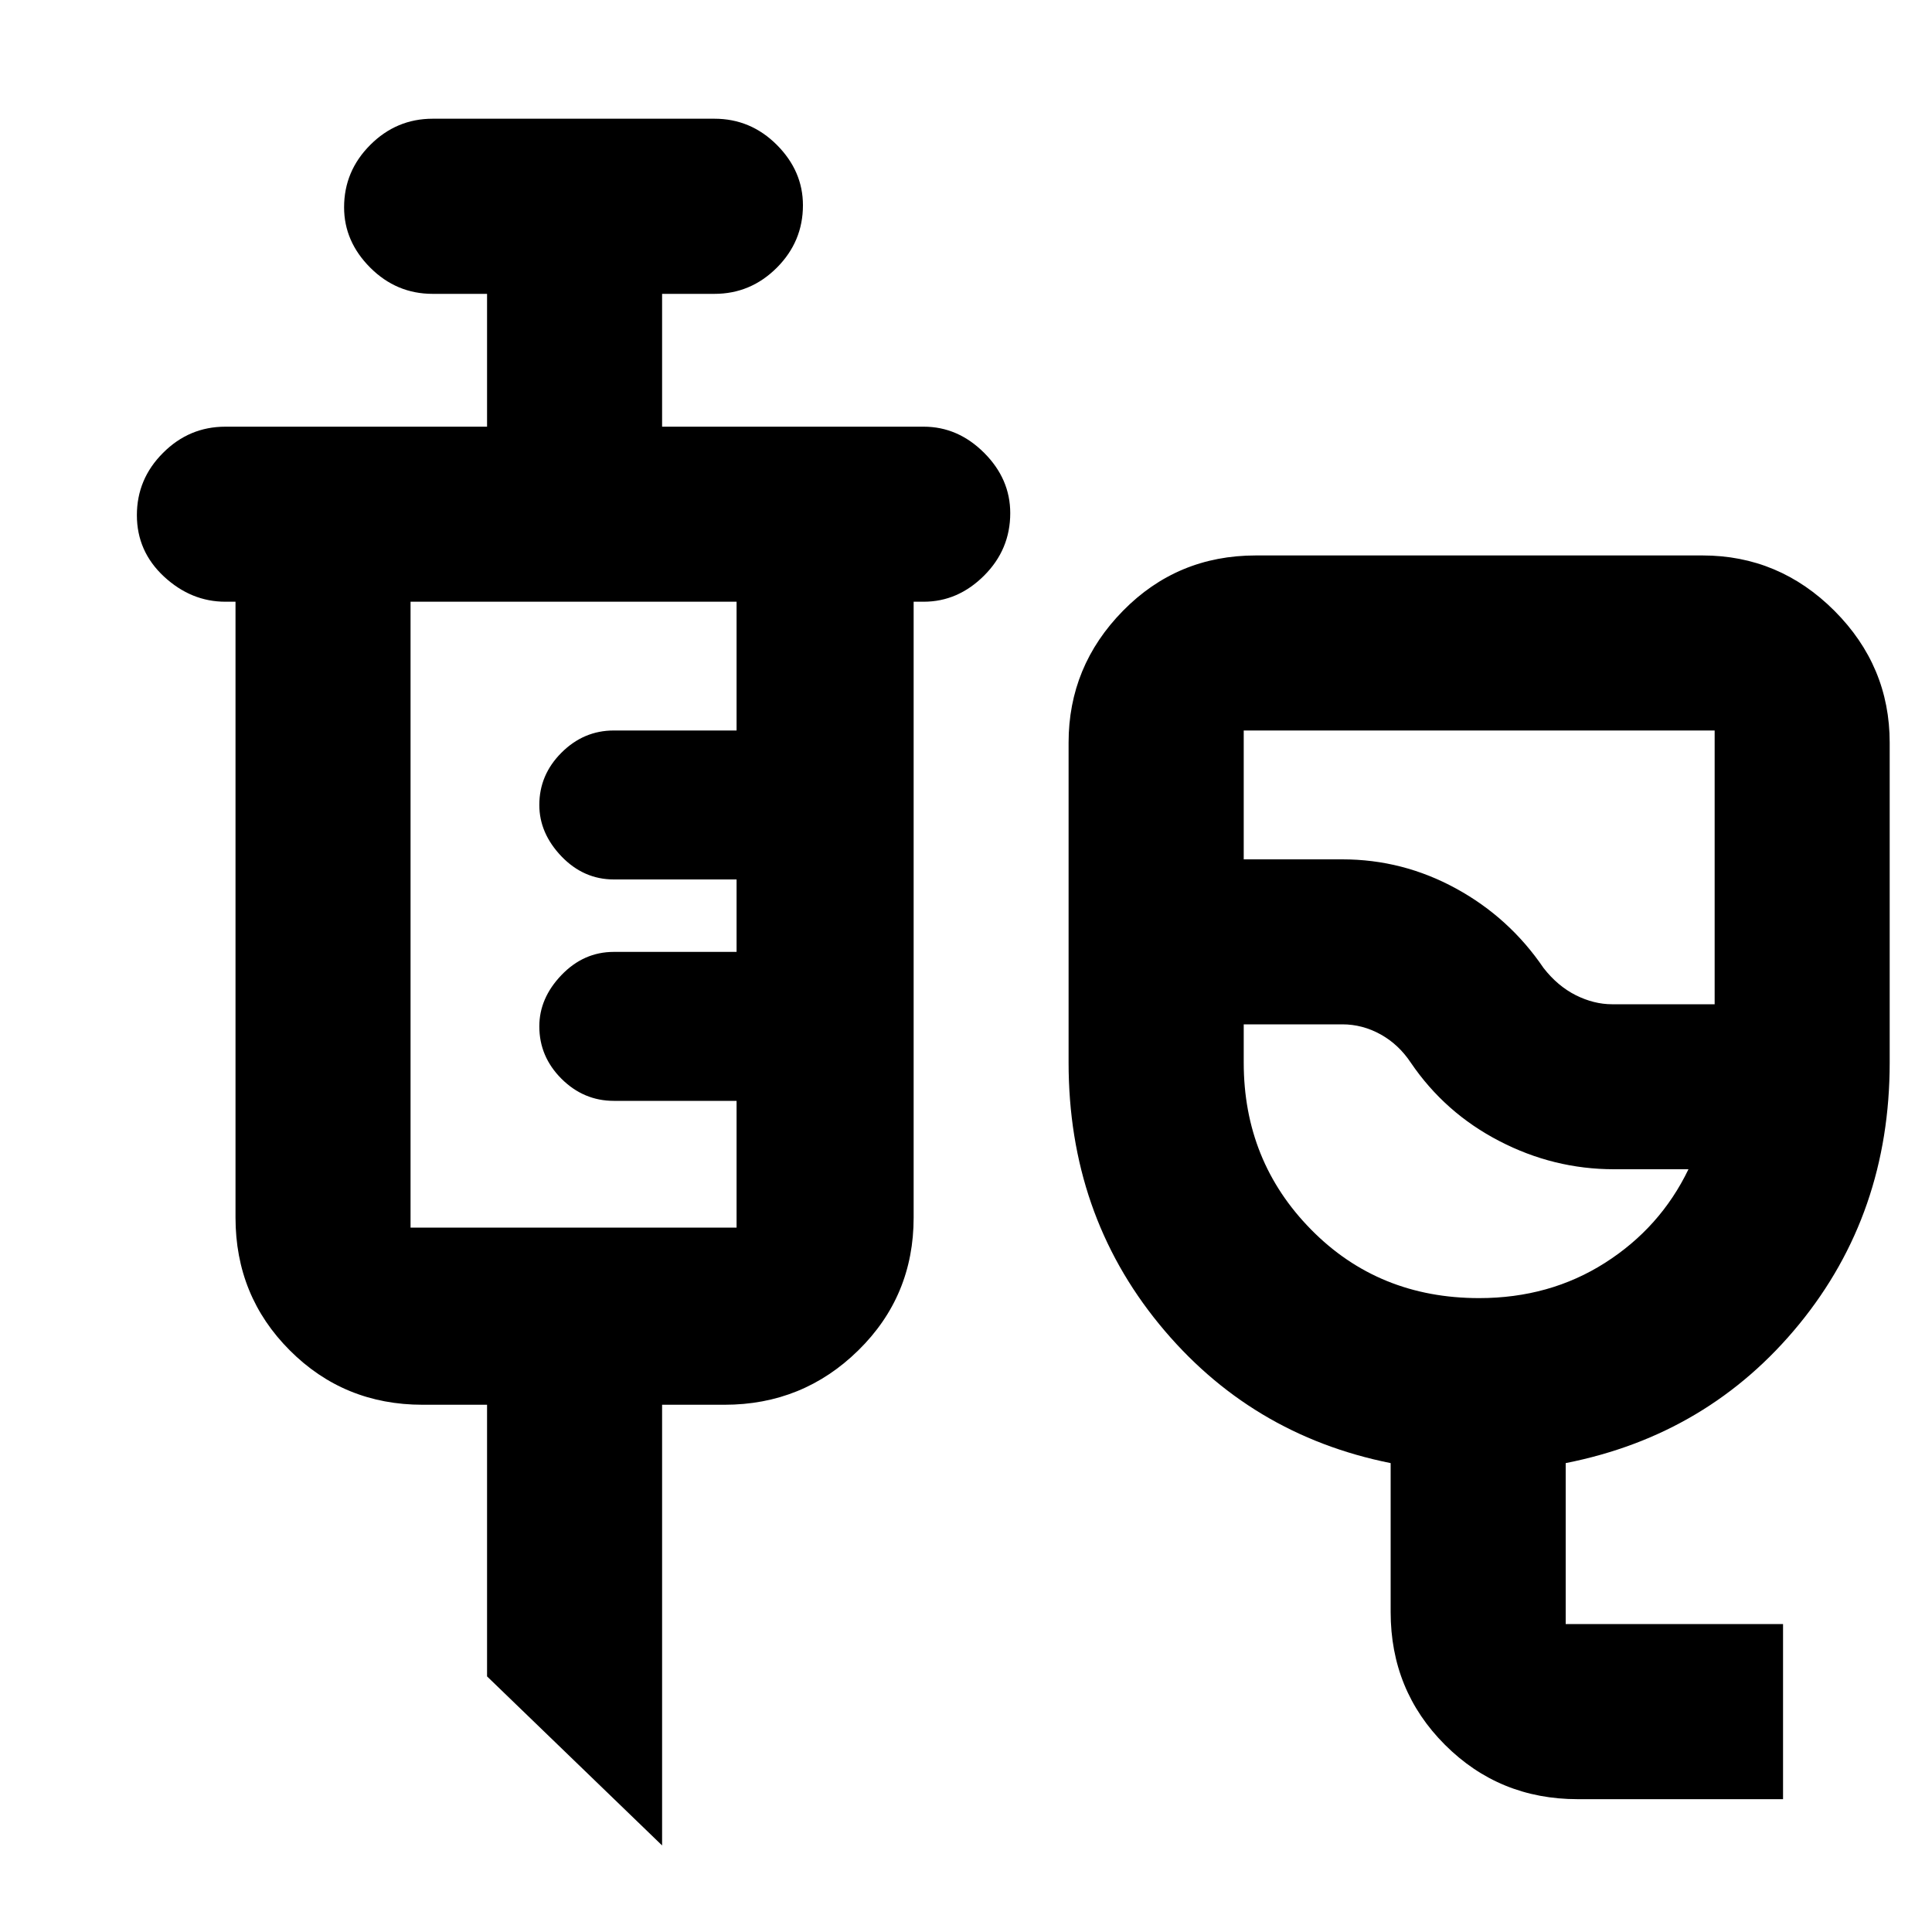 <svg xmlns="http://www.w3.org/2000/svg" height="20" width="20"><path d="M16.333 18.625q-.812 0-1.375-.563-.562-.562-.562-1.374v-1.542q-1.458-.292-2.396-1.438T11.062 11V7.688q0-.792.563-1.365T13 5.75h4.625q.792 0 1.365.573.572.573.572 1.365V11q0 1.562-.937 2.708-.937 1.146-2.417 1.438v1.666h2.25v1.813Zm.355-8.229h1.062V7.562h-4.875v1.334h1.021q.625 0 1.177.302t.906.823q.146.187.333.281.188.094.376.094Zm-1.376 3.042q.73 0 1.303-.365t.864-.969h-.771q-.625 0-1.187-.292-.563-.291-.917-.812-.125-.188-.312-.292-.188-.104-.396-.104h-1.021V11q0 1.021.698 1.729.698.709 1.739.709Zm-.708-3.417Zm-7.75 9.083-1.812-1.75v-2.812h-.667q-.813 0-1.375-.563-.562-.562-.562-1.375V6.229h-.105q-.354 0-.635-.26-.281-.261-.281-.636t.271-.645q.27-.271.645-.271h2.709V3.042h-.563q-.375 0-.646-.271t-.271-.625q0-.375.271-.646t.646-.271h2.917q.375 0 .646.271.27.271.27.625 0 .375-.27.646-.271.271-.646.271h-.542v1.375h2.708q.355 0 .626.271.27.27.27.624 0 .376-.27.646-.271.271-.626.271h-.104v6.375q0 .813-.573 1.375-.573.563-1.385.563h-.646ZM4.25 12.708h3.375v-1.312H6.354q-.312 0-.542-.229-.229-.229-.229-.542 0-.292.229-.531.23-.24.542-.24h1.271v-.75H6.354q-.312 0-.542-.239-.229-.24-.229-.532 0-.312.229-.541.23-.23.542-.23h1.271V6.229H4.25v6.479Z"/></svg>